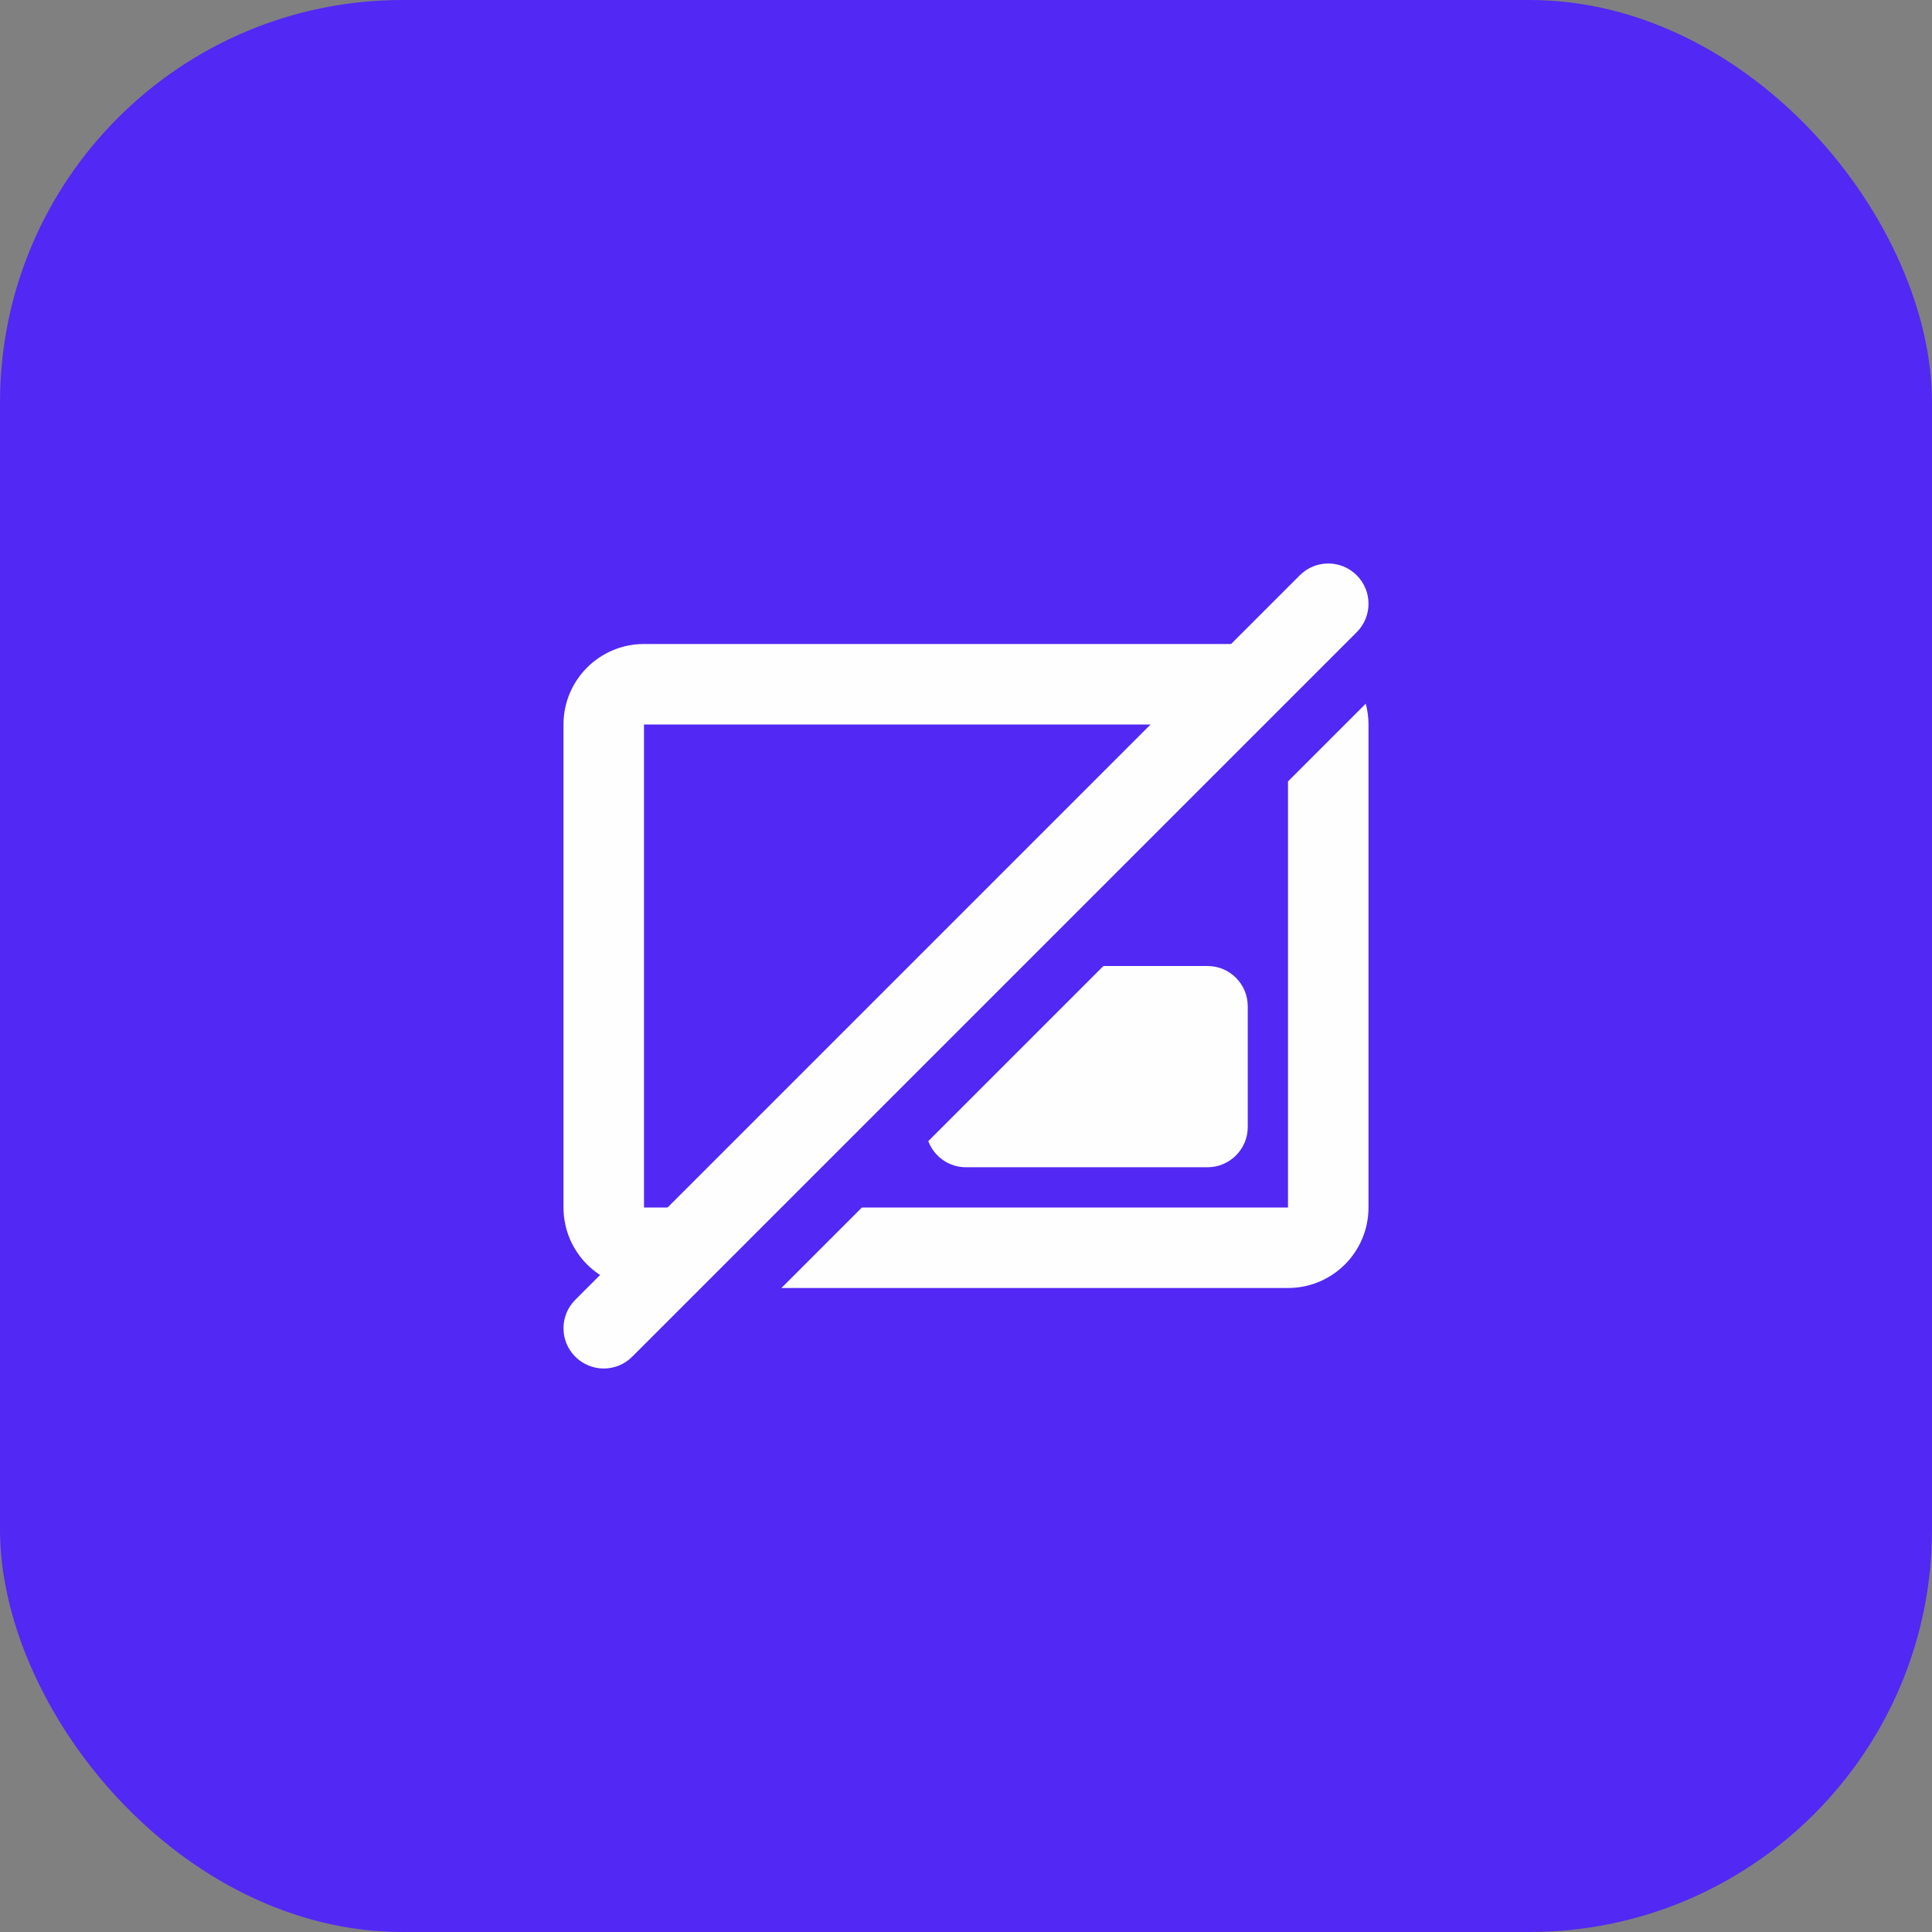 <svg width="48" height="48" viewBox="0 0 48 48" fill="none" xmlns="http://www.w3.org/2000/svg">
<rect x="0" y="0" width="48" height="48" fill="#808080" stroke="none"/>
<rect width="48" height="48" rx="10" fill="#5228F4"/>
<path fill-rule="evenodd" clip-rule="evenodd" d="M33.707 14.293C34.098 14.683 34.098 15.317 33.707 15.707L15.707 33.707C15.317 34.098 14.683 34.098 14.293 33.707C13.902 33.317 13.902 32.683 14.293 32.293L32.293 14.293C32.683 13.902 33.317 13.902 33.707 14.293Z" fill="#FEFEFE"/>
<path d="M24.586 24H24C23.448 24 23 24.448 23 25V25.586L24.586 24Z" fill="#FEFEFE"/>
<path d="M23.063 28.351C23.205 28.73 23.571 29 24 29H30C30.552 29 31 28.552 31 28V25C31 24.448 30.552 24 30 24H27.414L23.063 28.351Z" fill="#FEFEFE"/>
<path d="M32.518 16.068C32.353 16.024 32.179 16 32 16H16C14.895 16 14 16.895 14 18V30C14 31.105 14.895 32 16 32H16.586L18.586 30H16V18H30.586L32.518 16.068Z" fill="#FEFEFE"/>
<path d="M33.932 17.482L32 19.414V30H21.414L19.414 32H32C33.105 32 34 31.105 34 30V18C34 17.821 33.976 17.647 33.932 17.482Z" fill="#FEFEFE"/>
</svg>
